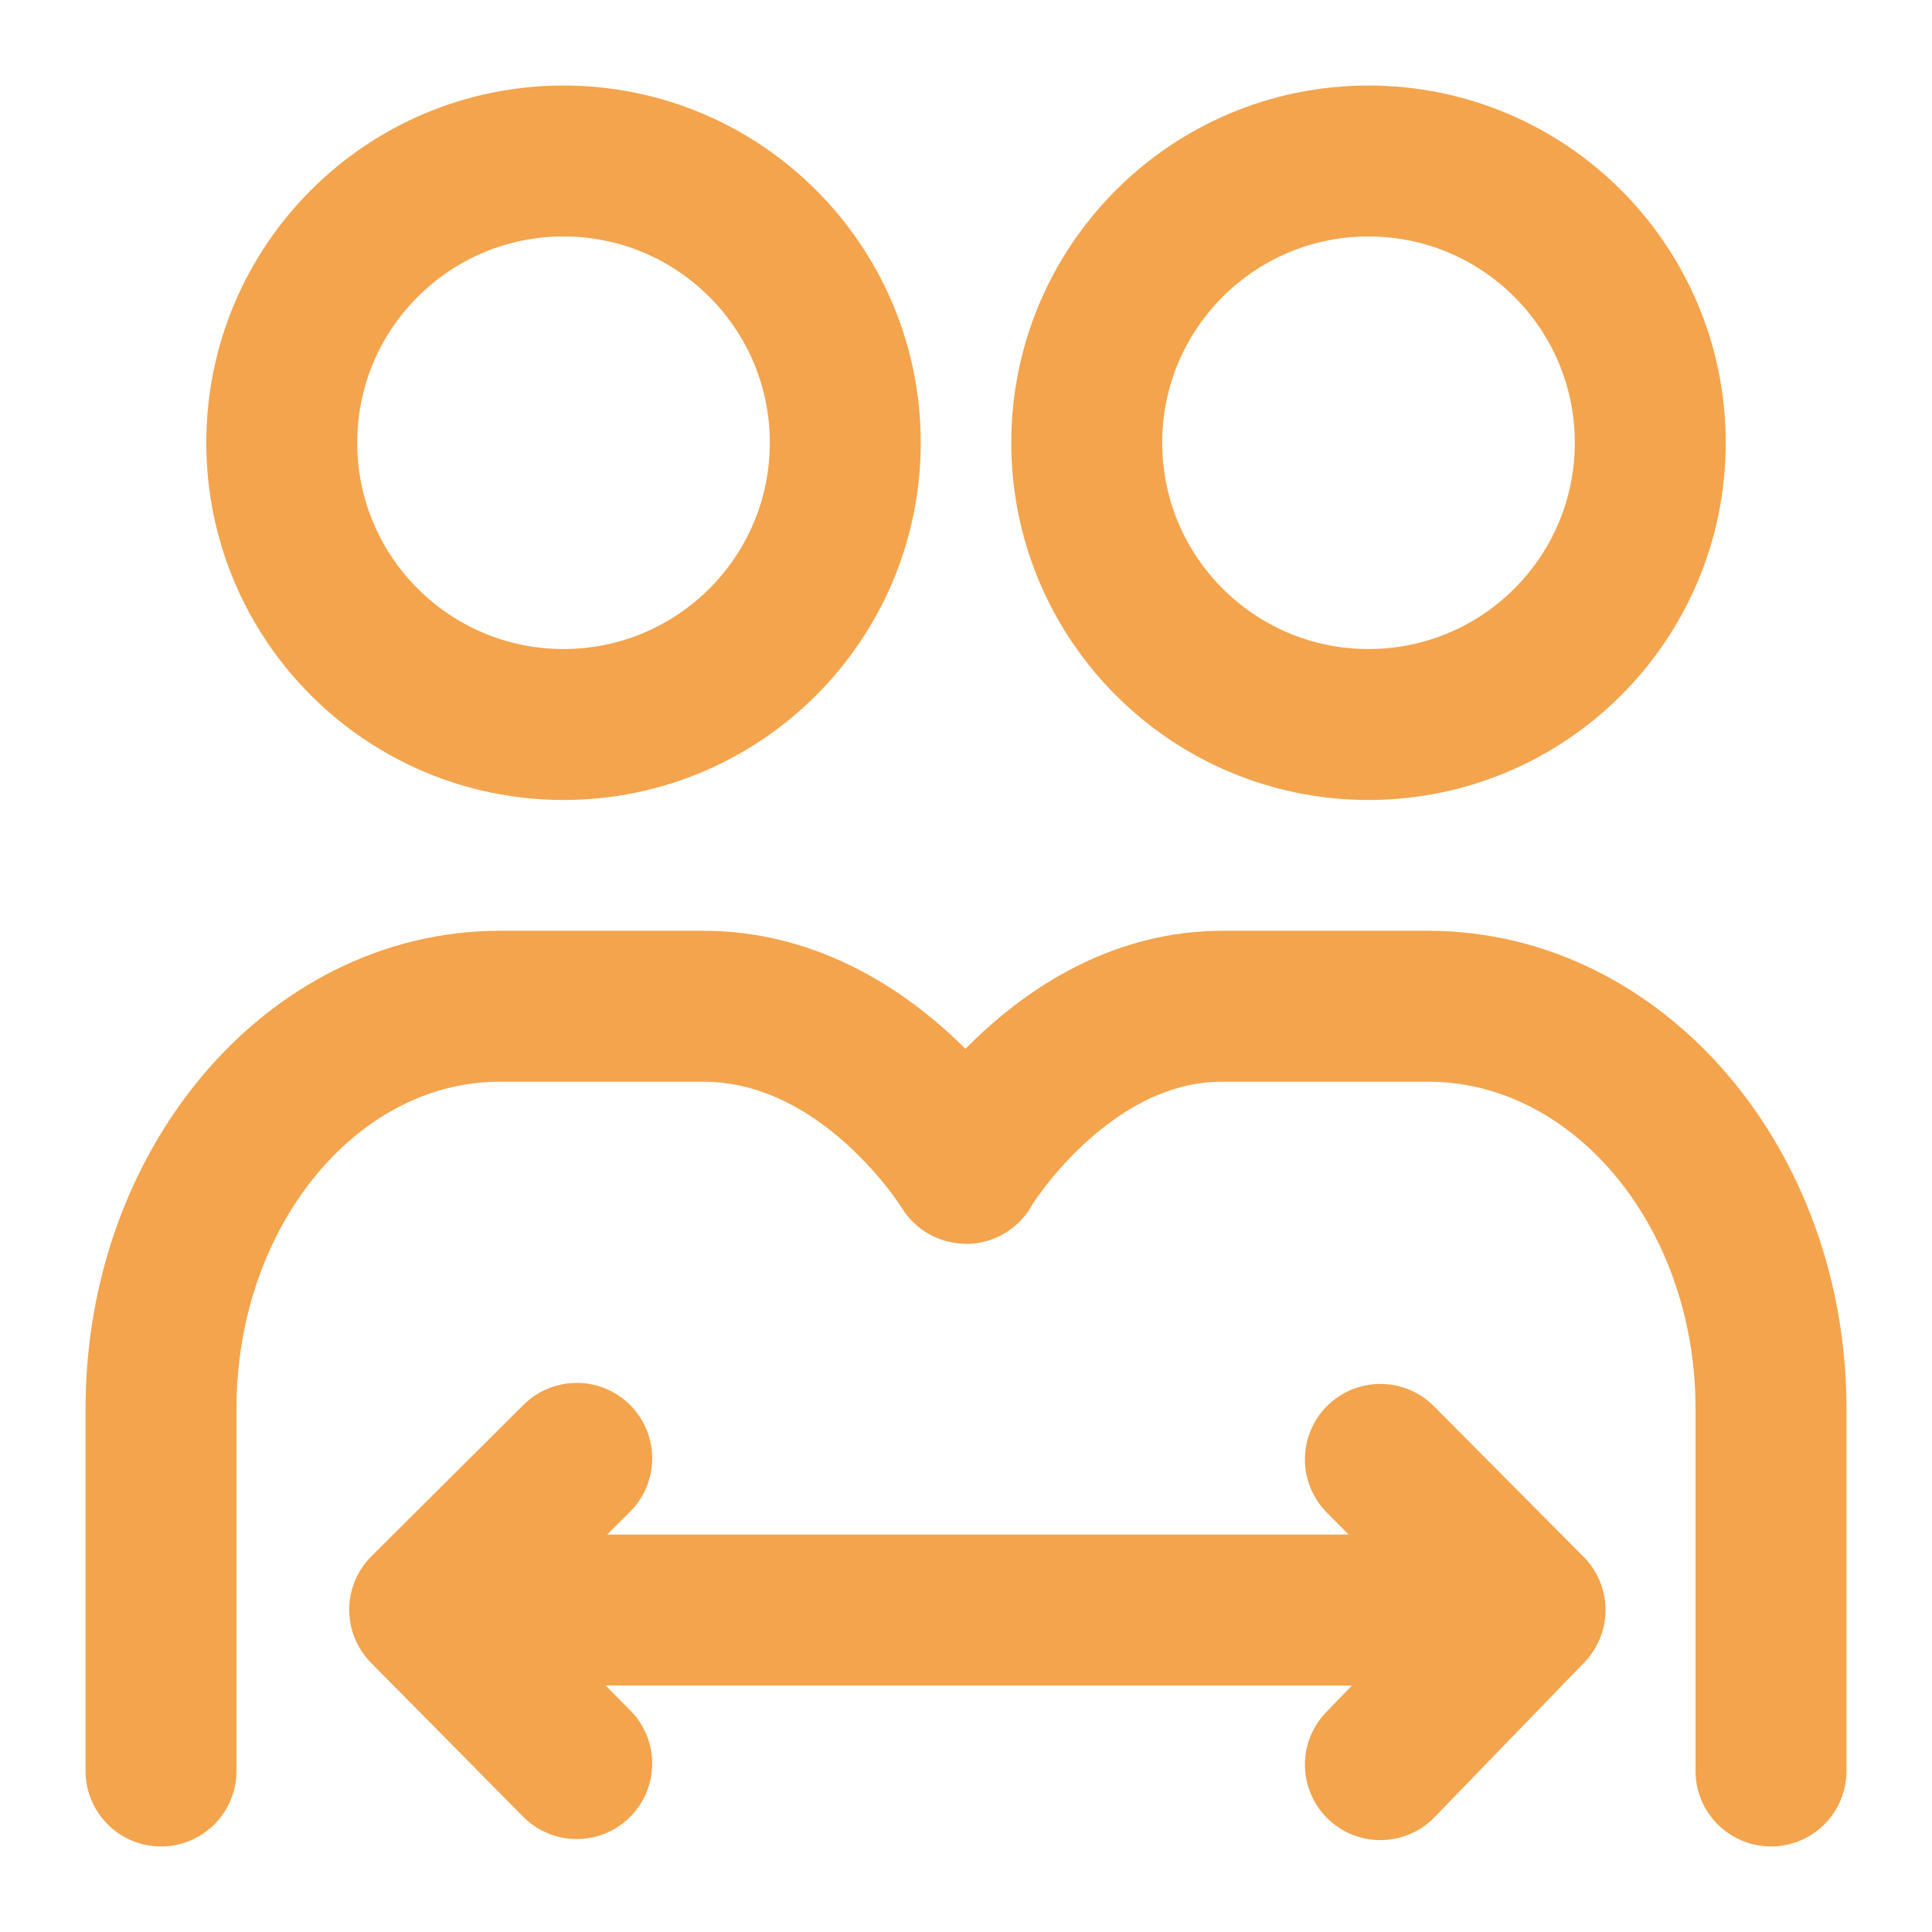 <svg width="64" height="64" viewBox="0 0 64 64" fill="none" xmlns="http://www.w3.org/2000/svg">
<path d="M18.667 24C23.822 24 28.001 19.821 28.001 14.666C28.001 9.512 23.822 5.333 18.667 5.333C13.513 5.333 9.334 9.512 9.334 14.666C9.334 19.821 13.513 24 18.667 24Z" stroke="#F3A44D" stroke-width="5" stroke-linejoin="round"/>
<path d="M45.333 24C50.488 24 54.667 19.821 54.667 14.666C54.667 9.512 50.488 5.333 45.333 5.333C40.179 5.333 36 9.512 36 14.666C36 19.821 40.179 24 45.333 24Z" stroke="#F3A44D" stroke-width="5" stroke-linejoin="round"/>
<path d="M5.334 58.666C5.334 57.481 5.334 53.481 5.334 46.666C5.334 39.303 10.361 33.333 16.562 33.333C19.556 33.333 21.802 33.333 23.299 33.333C28.746 33.333 32.001 38.702 32.001 38.702" stroke="#F3A44D" stroke-width="5" stroke-linecap="round" stroke-linejoin="round"/>
<path d="M58.667 58.666C58.667 57.481 58.667 53.481 58.667 46.666C58.667 39.303 53.58 33.333 47.305 33.333C44.275 33.333 42.003 33.333 40.488 33.333C35.207 33.333 31.99 38.702 32 38.702" stroke="#F3A44D" stroke-width="5" stroke-linecap="round" stroke-linejoin="round"/>
<path d="M14.666 53.333H50.666" stroke="#F3A44D" stroke-width="5" stroke-linecap="round" stroke-linejoin="round"/>
<path d="M45.727 48.345L47.379 50.008L50.685 53.333L47.379 56.749L45.727 58.456" stroke="#F3A44D" stroke-width="5" stroke-linecap="round" stroke-linejoin="round"/>
<path d="M19.105 48.31L17.426 49.981L14.068 53.324L17.426 56.722L19.105 58.421" stroke="#F3A44D" stroke-width="5" stroke-linecap="round" stroke-linejoin="round"/>
</svg>
